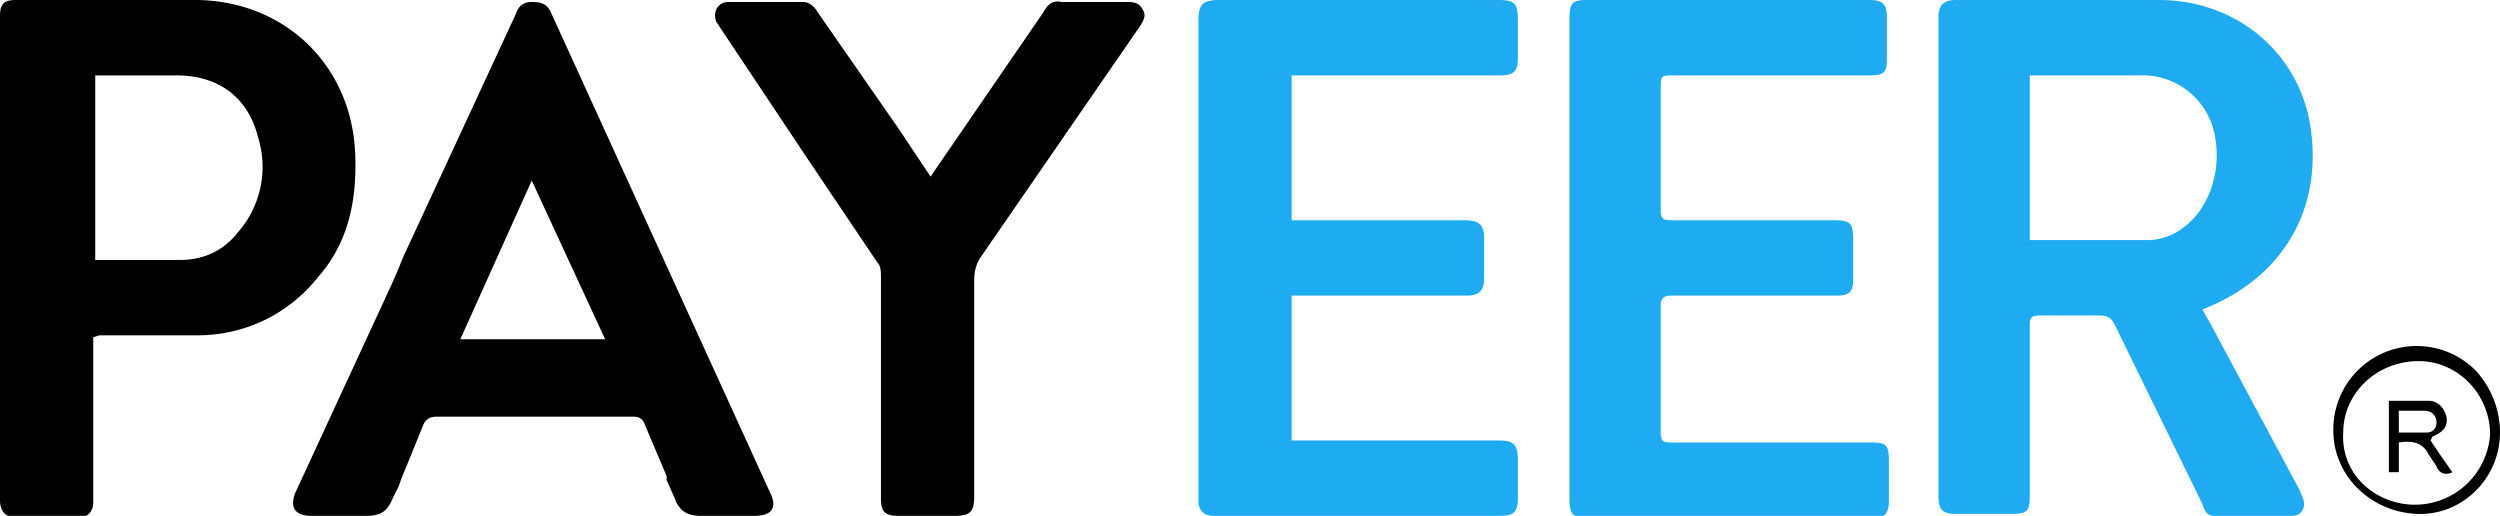 <svg xmlns="http://www.w3.org/2000/svg" viewBox="0 0 126 26"><path fill-rule="evenodd" d="M4.7 17v8.3c0 .5-.3.8-.8.8H.7c-.5-.1-.7-.4-.7-.9V.8C0 .2.2 0 .8 0H10c4.4.1 7.7 3.3 7.9 7.7.1 2.3-.3 4.5-1.9 6.3a7.7 7.7 0 01-6 2.9H5l-.3.1zm.1-3.9h4.3c1.2 0 2.2-.5 2.9-1.4a5 5 0 001-4.8c-.5-2-2-3.1-4.1-3.1H4.8v9.3zm29.2 12c.2.6.6.9 1.3.9H38c.9 0 1.2-.4.8-1.2L27.8.7c-.2-.5-.5-.6-1-.6s-.7.3-.8.6L20.3 13l-.2.5-.3.7-4.9 10.6c-.3.7-.1 1.2.8 1.2h2.7c.8 0 1.1-.2 1.4-.9l.3-.6.1-.3 1.1-2.7c.1-.3.3-.5.7-.5h9.9c.3 0 .5.1.6.4l1.1 2.6v.2l.4.9zm-10.8-8h7.3l-3.7-8-3.6 8zM52.6.6l-5.7 8.3-1.6-2.4L41.2.6c-.1-.2-.4-.5-.7-.5h-3.8c-.5 0-.8.5-.6 1L40.7 8l3.5 5.2c.2.2.2.5.2.8v11.1c0 .7.2.9.9.9h2.8c.8 0 1-.2 1-1V14.1c0-.4.1-.8.3-1.1l8-11.6c.2-.3.4-.6.2-.9-.2-.4-.5-.4-.9-.4H53.5c-.4-.1-.7.1-.9.5zM126 21.8c0 2.3-1.9 4.2-4.2 4.1s-4.2-1.9-4.2-4.2a4.2 4.2 0 017.2-3c.8.9 1.2 2 1.2 3.1zm-.5.1a3.8 3.8 0 01-6.4 2.5 3.3 3.3 0 01-1-2.6c0-2 1.7-3.6 3.8-3.6 2 0 3.6 1.7 3.6 3.7zm-3 .3l.4.6.7 1c-.4.2-.7 0-.8-.3l-.2-.3-.2-.3c-.3-.6-.8-.7-1.5-.6v1.5h-.5v-3.6h2c.5 0 .8.4.9.8.1.5-.2.8-.7 1l-.1.2zm-1.2-.4h-.4v-1.1h1.3c.3 0 .6.2.6.6 0 .3-.2.5-.5.5h-1z" clip-rule="evenodd"/><path fill="#1eabf1" fill-rule="evenodd" d="M111 15.6l.4.7 4.5 8.4.2.5c.1.4-.1.8-.6.8h-3.9c-.4 0-.5-.3-.6-.6l-4.4-9c-.2-.4-.4-.5-.8-.5h-3c-.4 0-.5.1-.5.5v8.5c0 .9-.1 1-1 1h-2.7c-.7 0-.9-.2-.9-.9V.9c0-.6.2-.9.9-.9h10.2c3.8 0 6.9 2.5 7.6 6.1.7 3.9-.9 7.4-4.7 9.2l-.7.3zm-8.7-3.5h5.8a3 3 0 001.9-.6c1.4-1 2-3 1.6-4.8a3.7 3.7 0 00-3.8-2.9h-5.5v8.3zM65.1 3.8v7.3h8.7c.7 0 1 .2 1 .9v2c0 .6-.2.9-.9.9h-8.8v7.3h10.4c.8 0 1 .2 1 1v1.9c0 .7-.2.9-.9.9H61.2c-.5 0-.7-.2-.8-.6V1.1c0-.9.2-1.1 1.1-1.1h14c.9 0 1 .2 1 1.1v1.8c0 .7-.2.9-.9.9H65.1zm14 9.2V.9c0-.8.2-.9.9-.9h14.2c.7 0 .9.2.9.9V3c0 .7-.2.8-.9.8h-9.8c-.7 0-.7 0-.7.7v6.1c0 .4.1.5.5.5h8.1c1 0 1.1.1 1.1 1.1v1.9c0 .6-.2.8-.8.8h-8.4c-.3 0-.5.1-.5.5v6.4c0 .4.1.5.5.5h10c.9 0 1 .1 1 1v1.9c0 .7-.2.9-.8.9H80.1c-.8 0-1-.1-1-1V13z" clip-rule="evenodd"/></svg>
